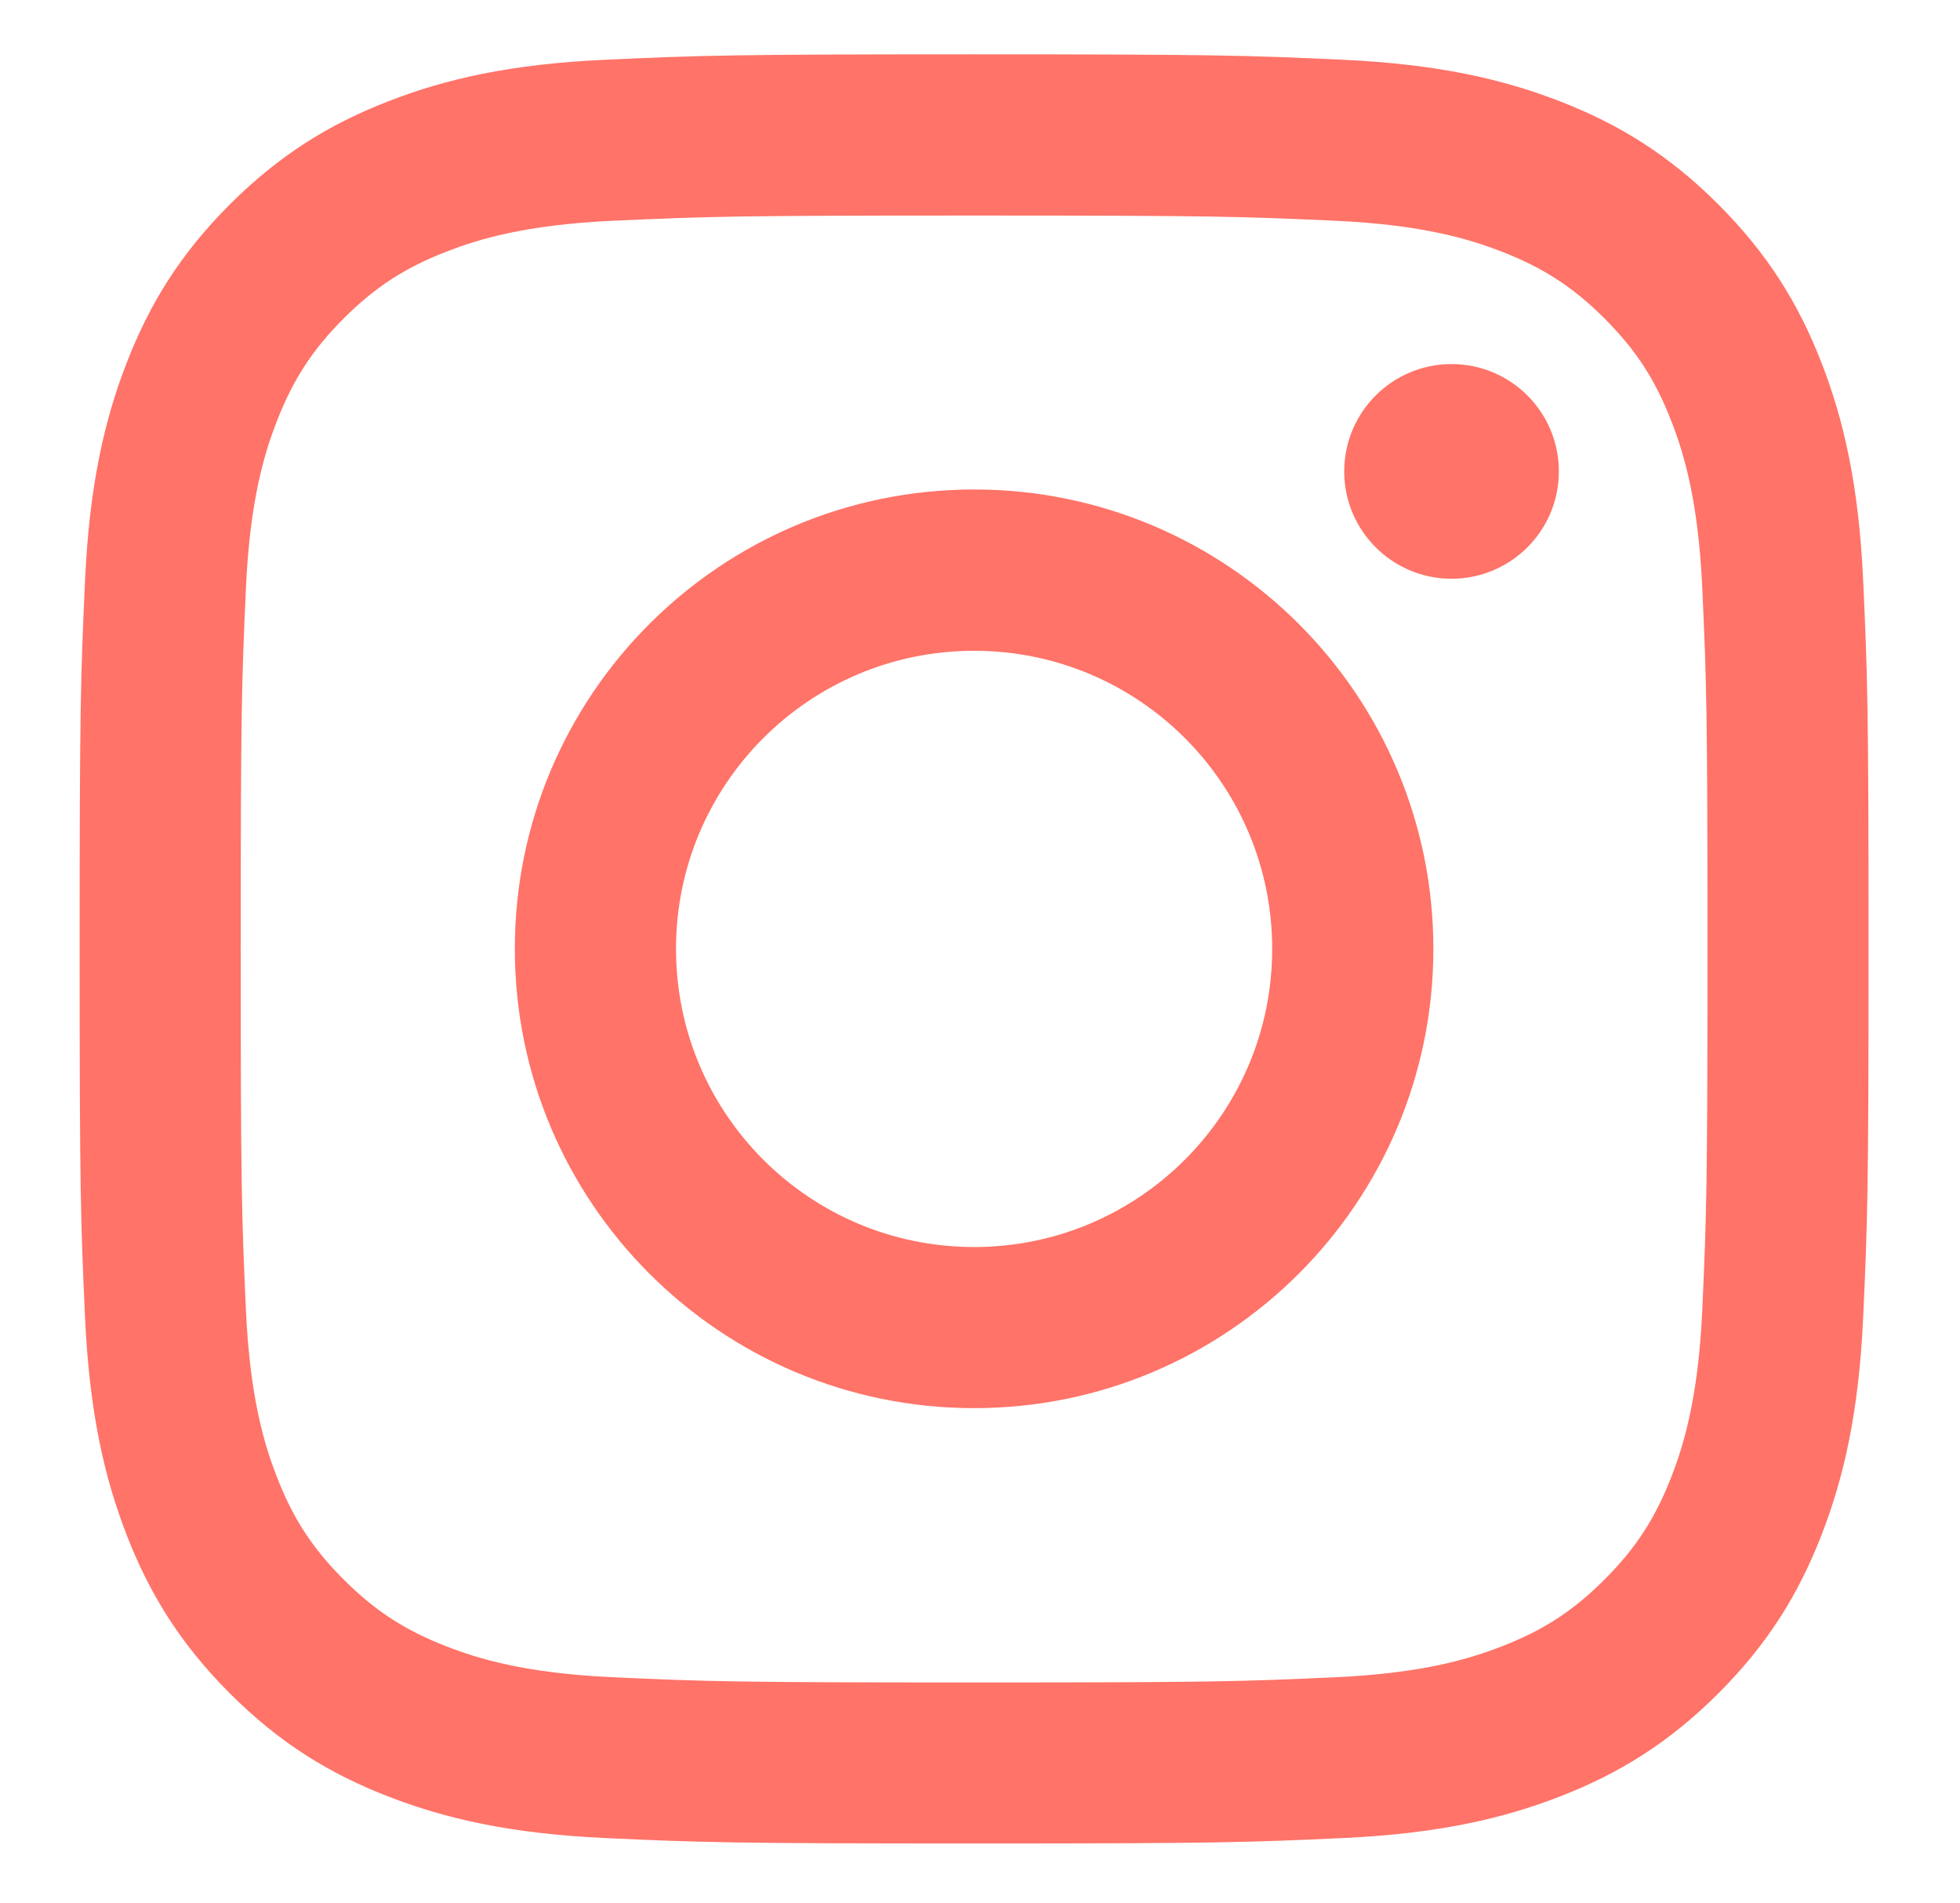 <?xml version="1.0" encoding="utf-8"?>
<!-- Generator: Adobe Illustrator 24.1.2, SVG Export Plug-In . SVG Version: 6.00 Build 0)  -->
<svg version="1.1" id="Layer_1" xmlns="http://www.w3.org/2000/svg" xmlns:xlink="http://www.w3.org/1999/xlink" x="0px" y="0px"
	 viewBox="0 0 206 200" style="enable-background:new 0 0 206 200;" xml:space="preserve">
<style type="text/css">
	.st0{fill:#F8F1E8;}
	.st1{fill:#625F66;}
	.st2{fill:#FF7368;}
	.st3{fill:#F8F1E8;stroke:#FF7368;stroke-width:2;stroke-miterlimit:10;}
	.st4{fill:#6B6B6B;stroke:#FF7368;stroke-width:2;stroke-miterlimit:10;}
	.st5{fill:#F8F1E8;stroke:#FF7368;stroke-width:11;stroke-miterlimit:10;}
</style>
<g>
	<path class="st2" d="M102.38,22.65c25.1,0,28.07,0.1,37.99,0.55c9.17,0.42,14.14,1.95,17.46,3.24c4.39,1.71,7.52,3.74,10.81,7.03
		c3.29,3.29,5.33,6.42,7.03,10.81c1.29,3.31,2.82,8.29,3.24,17.46c0.45,9.91,0.55,12.89,0.55,37.99s-0.1,28.07-0.55,37.99
		c-0.42,9.17-1.95,14.14-3.24,17.46c-1.71,4.39-3.74,7.52-7.03,10.81c-3.29,3.29-6.42,5.33-10.81,7.03
		c-3.31,1.29-8.29,2.82-17.46,3.24c-9.91,0.45-12.88,0.55-37.99,0.55s-28.07-0.1-37.99-0.55c-9.17-0.42-14.14-1.95-17.46-3.24
		c-4.39-1.71-7.52-3.74-10.81-7.03c-3.29-3.29-5.33-6.42-7.03-10.81c-1.29-3.31-2.82-8.29-3.24-17.46
		c-0.45-9.91-0.55-12.89-0.55-37.99s0.1-28.07,0.55-37.99c0.42-9.17,1.95-14.14,3.24-17.46c1.71-4.39,3.74-7.52,7.03-10.81
		c3.29-3.29,6.42-5.33,10.81-7.03c3.31-1.29,8.29-2.82,17.46-3.24C74.31,22.75,77.28,22.65,102.38,22.65 M102.38,5.71
		c-25.53,0-28.73,0.11-38.76,0.57C53.61,6.73,46.78,8.32,40.8,10.65c-6.18,2.4-11.42,5.62-16.65,10.84
		c-5.23,5.23-8.44,10.47-10.84,16.65c-2.32,5.98-3.91,12.81-4.37,22.82C8.48,70.99,8.37,74.19,8.37,99.72
		c0,25.53,0.11,28.73,0.57,38.76c0.46,10.01,2.05,16.84,4.37,22.82c2.4,6.18,5.62,11.42,10.84,16.65
		c5.23,5.23,10.47,8.44,16.65,10.84c5.98,2.32,12.81,3.91,22.82,4.37c10.03,0.46,13.23,0.57,38.76,0.57s28.73-0.11,38.76-0.57
		c10.01-0.46,16.84-2.05,22.82-4.37c6.18-2.4,11.42-5.62,16.65-10.84c5.23-5.23,8.44-10.47,10.84-16.65
		c2.32-5.98,3.91-12.81,4.37-22.82c0.46-10.03,0.57-13.23,0.57-38.76s-0.11-28.73-0.57-38.76c-0.46-10.01-2.05-16.84-4.37-22.82
		c-2.4-6.18-5.62-11.42-10.84-16.65c-5.23-5.23-10.47-8.44-16.65-10.84c-5.98-2.32-12.81-3.91-22.82-4.37
		C131.11,5.82,127.91,5.71,102.38,5.71L102.38,5.71z"/>
	<path class="st2" d="M102.38,51.44c-26.66,0-48.27,21.61-48.27,48.27s21.61,48.27,48.27,48.27s48.27-21.61,48.27-48.27
		S129.04,51.44,102.38,51.44z M102.38,131.05c-17.31,0-31.33-14.03-31.33-31.33c0-17.31,14.03-31.33,31.33-31.33
		c17.31,0,31.33,14.03,31.33,31.33C133.71,117.02,119.68,131.05,102.38,131.05z"/>
	<circle class="st2" cx="152.56" cy="49.54" r="11.28"/>
</g>
</svg>
